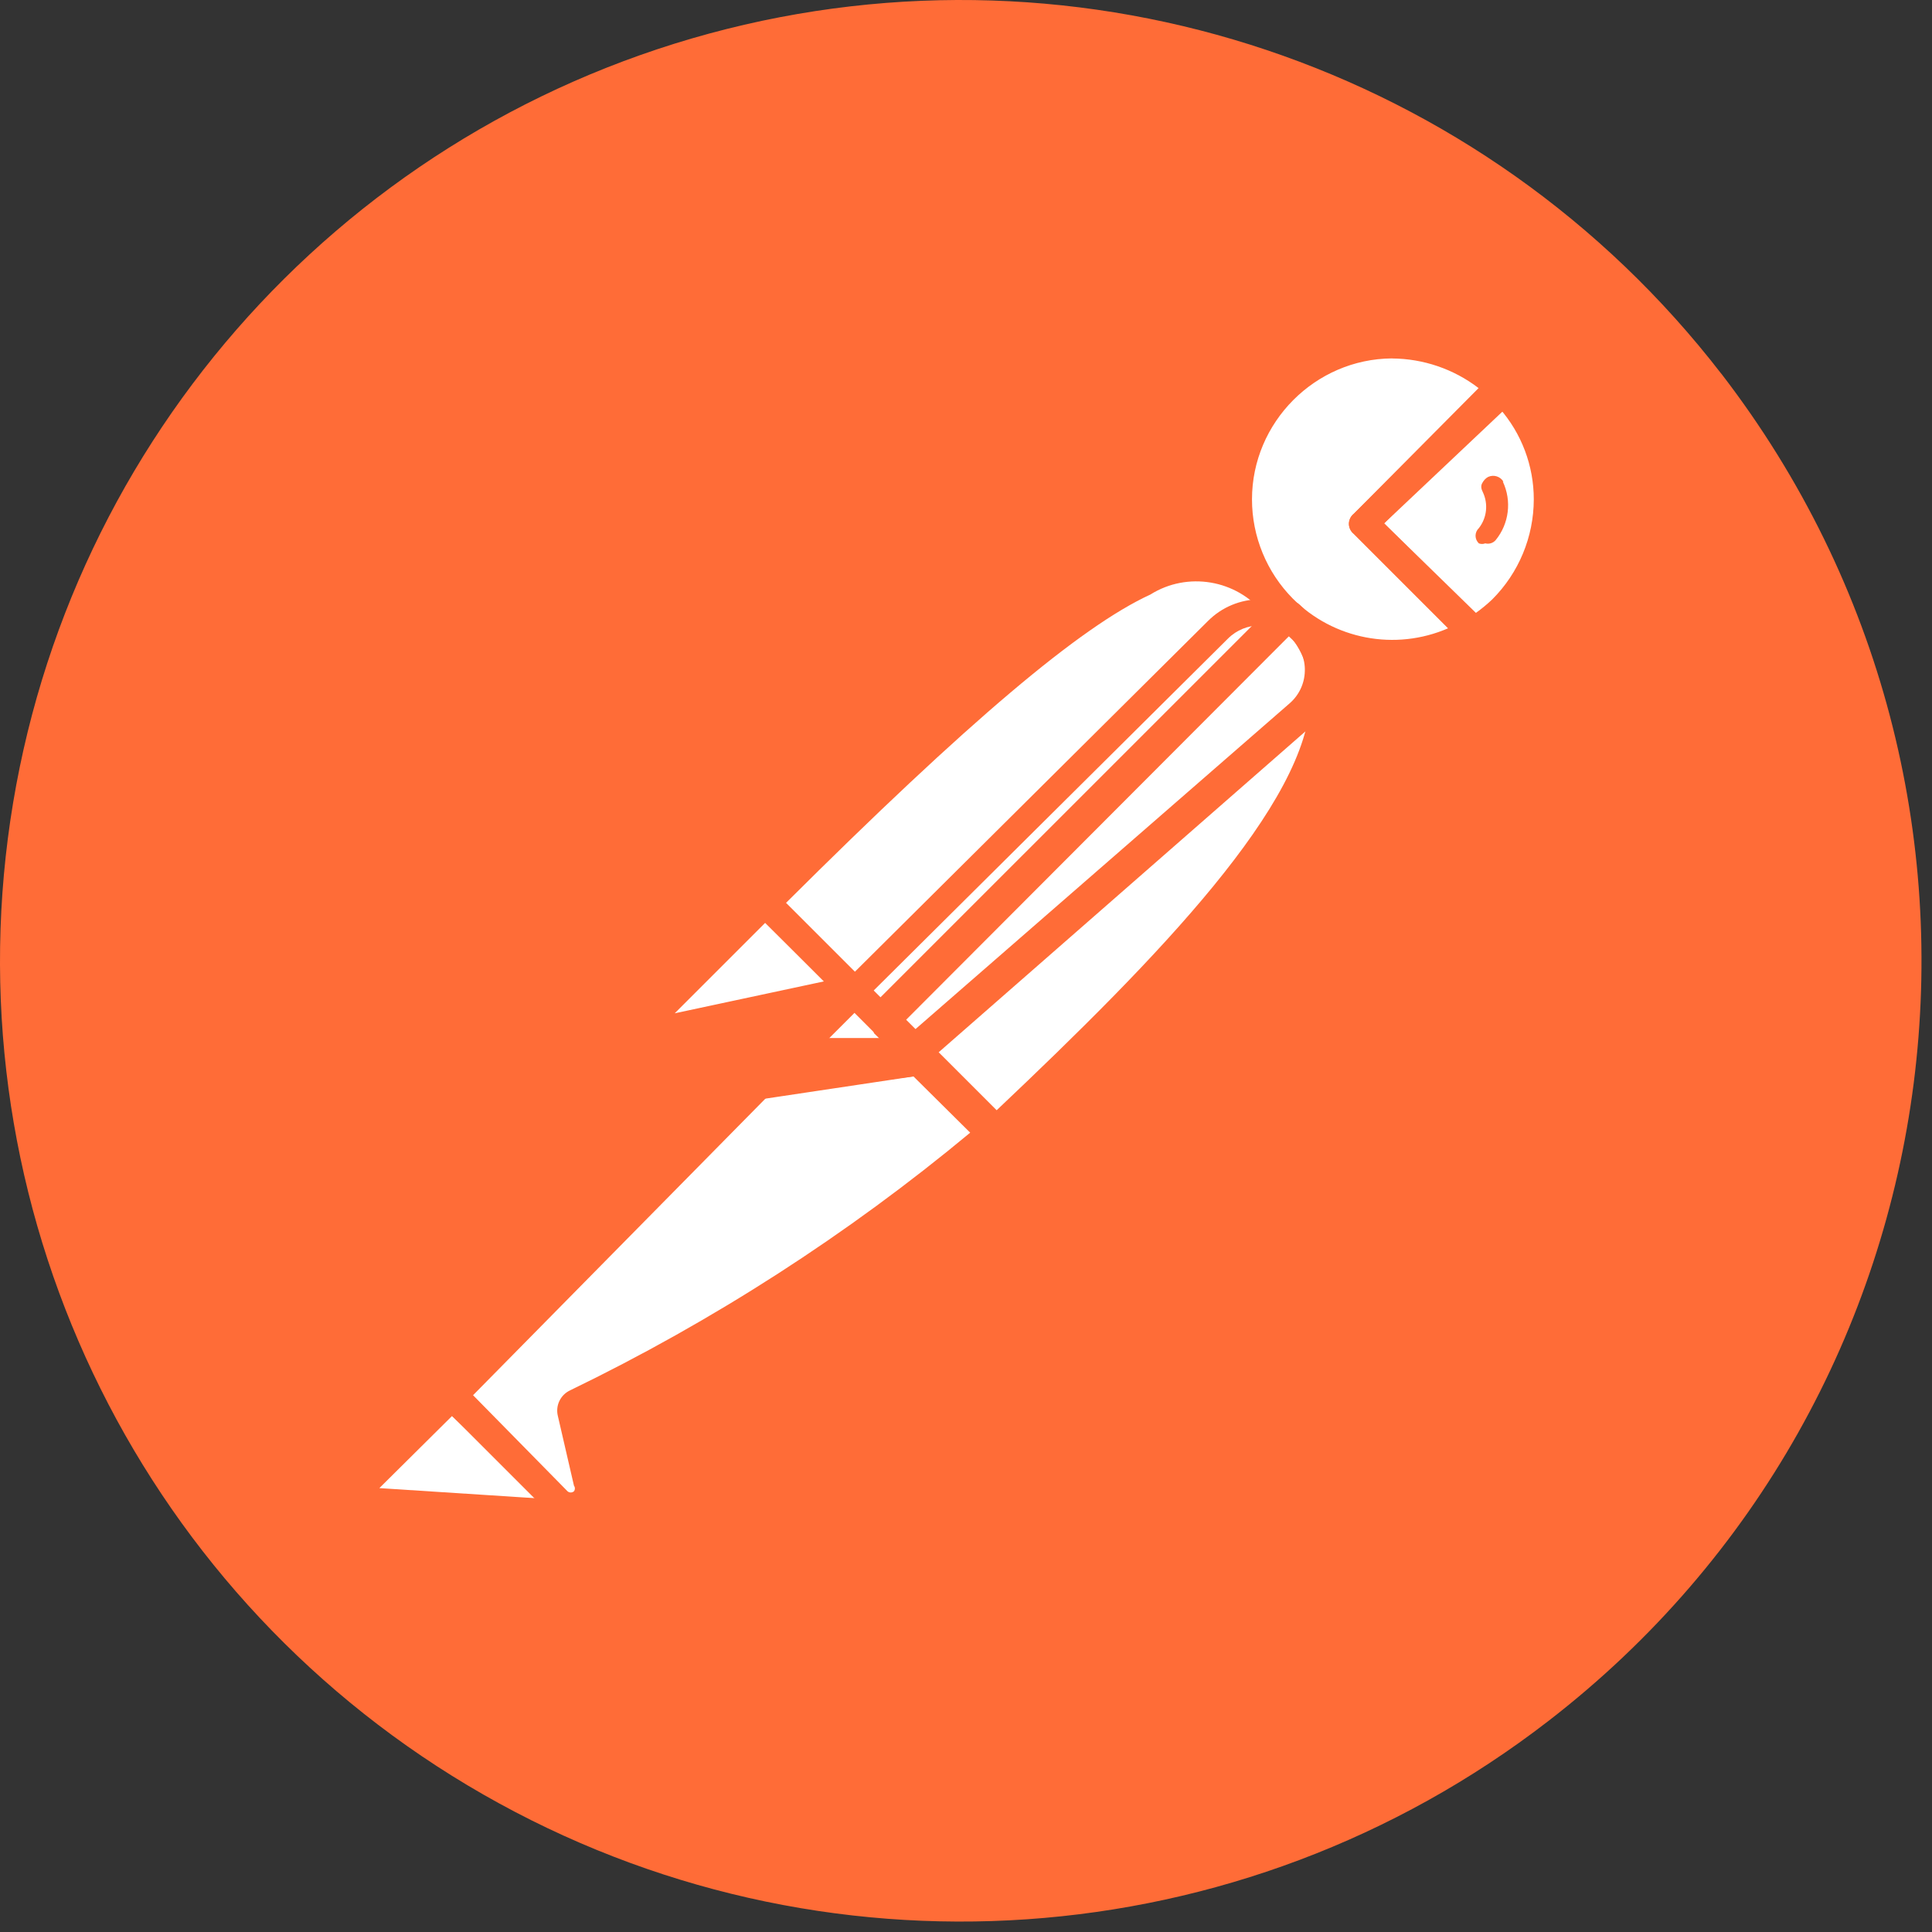 <?xml version="1.0" encoding="UTF-8" standalone="no"?><!DOCTYPE svg PUBLIC "-//W3C//DTD SVG 1.1//EN" "http://www.w3.org/Graphics/SVG/1.1/DTD/svg11.dtd"><svg width="100%" height="100%" viewBox="0 0 70 70" version="1.1" xmlns="http://www.w3.org/2000/svg" xmlns:xlink="http://www.w3.org/1999/xlink" xml:space="preserve" xmlns:serif="http://www.serif.com/" style="fill-rule:evenodd;clip-rule:evenodd;stroke-linejoin:round;stroke-miterlimit:2;"><rect x="0" y="0" width="70" height="70" fill="#333333" stroke="none"/><path d="M62.361,13.535c-8.605,-11.145 -23.079,-16.005 -36.665,-12.319c-13.586,3.687 -23.62,15.201 -25.412,29.166c-1.792,13.965 5.004,27.639 17.224,34.635c12.22,6.997 27.448,5.949 38.59,-2.66c15.231,-11.754 17.985,-33.61 6.267,-48.82l-0.004,-0.002Z" style="fill:#ff6c37;fill-rule:nonzero;"/><path d="M13.366,53.537l2.901,-2.901l4.468,4.468l-7.107,-0.492c-0.3,-0.025 -0.533,-0.279 -0.533,-0.581c-0,-0.199 0.102,-0.386 0.271,-0.492l0,-0.002Zm33.074,-31.48c-0.204,-0.205 -0.394,-0.429 -0.568,-0.67c-1.707,-2.363 -1.353,-5.635 0.869,-7.547c2.222,-1.913 5.516,-1.828 7.615,0.192l-4.979,4.937l3.942,3.941c-2.194,1.316 -4.955,0.97 -6.752,-0.729l-0.014,-0.001l-0.151,0.152c0.275,0.095 0.535,0.248 0.76,0.46l0.027,-0.003c0.44,0.407 0.691,0.979 0.692,1.578c1.035,3.925 -4.326,9.648 -11.799,16.703l-0.002,-0.004l-4.001,-4.059l0.066,-0.065l-0.119,-0.12l-0.087,0.088l1.502,1.517c0,0 -0.062,0.01 -0.062,0.01l2.562,2.562c-4.525,3.957 -9.571,7.274 -14.998,9.863l-0.004,-0.02c-0.076,0.103 -0.076,0.245 -0,0.347l0.582,2.525c0.05,0.3 -0.094,0.6 -0.358,0.75c-0.264,0.15 -0.598,0.116 -0.829,-0.083l-3.973,-3.808l12.386,-12.475l0.048,0l2.125,-2.107l-0.124,-0.127c-0.008,0.036 -0.027,0.069 -0.054,0.093l-6.092,1.306c-0.037,0.007 -0.075,0.011 -0.112,0.011c-0.32,-0 -0.583,-0.263 -0.583,-0.583c0,-0.155 0.063,-0.304 0.173,-0.414l3.568,-3.539c0,0 0.03,0 0.067,0.008l-0.035,-0.037c14.213,-14.213 15.845,-13.178 18.712,-10.652Zm8.003,-7.94l-4.932,4.932l3.942,3.942c0.397,-0.228 0.767,-0.501 1.102,-0.813c2.137,-2.258 2.098,-5.854 -0.087,-8.065l-0.025,0.004Z" style="fill:#fff;fill-rule:nonzero;"/><path d="M31.873,37.381c-0.13,-0.002 -0.253,-0.056 -0.347,-0.145l-4.177,-4.177c-0.195,-0.224 -0.195,-0.522 0,-0.726c14.213,-14.213 16.187,-13.573 19.553,-10.527c0.112,0.09 0.179,0.231 0.175,0.377c0.022,0.143 -0.034,0.286 -0.146,0.376l-14.677,14.677c-0.103,0.094 -0.237,0.145 -0.376,0.145l-0.005,0Zm-3.422,-4.64l3.422,3.422l13.925,-13.924c-0.991,-1.24 -2.775,-1.542 -4.119,-0.697c-2.524,1.16 -6.585,4.582 -13.228,11.199Z" style="fill:#ff6c37;fill-rule:nonzero;"/><path d="M36.08,41.588c-0.128,-0.012 -0.251,-0.061 -0.348,-0.146l-4.06,-4.002c-0.061,-0.148 -0.061,-0.314 -0,-0.464c-0.045,-0.121 -0.045,-0.255 -0,-0.376l14.677,-14.677c0.213,-0.202 0.542,-0.202 0.755,-0c0.963,0.884 1.491,2.145 1.451,3.449c-0,3.915 -4.468,8.847 -12.068,16.041c-0.101,0.101 -0.235,0.161 -0.376,0.175l-0.031,-0Zm-3.248,-4.641l3.279,3.279c5.823,-5.51 11.311,-11.138 11.371,-14.968c0.031,-0.813 -0.237,-1.608 -0.755,-2.233l-13.895,13.922Z" style="fill:#ff6c37;fill-rule:nonzero;"/><path d="M24.478,37.847c-0.394,-0.004 -0.755,-0.213 -0.957,-0.551c-0.23,-0.43 -0.147,-0.966 0.204,-1.306l3.539,-3.567c0.262,-0.236 0.665,-0.236 0.927,-0l2.901,2.9c0.172,0.164 0.239,0.41 0.174,0.638c-0.065,0.229 -0.257,0.41 -0.492,0.464l-6.092,1.306l-0.204,0.116Zm3.247,-4.412l-3.279,3.279l5.425,-1.16l-2.146,-2.119Z" style="fill:#ff6c37;fill-rule:nonzero;"/><path d="M50.438,24.241c-2.463,-0.032 -4.674,-1.534 -5.608,-3.817c-0.934,-2.282 -0.416,-4.9 1.317,-6.656c2.399,-2.36 6.303,-2.36 8.702,-0c0.111,0.093 0.175,0.232 0.175,0.377c0,0.146 -0.064,0.284 -0.175,0.378l-4.699,4.439l3.567,3.48c0.117,0.112 0.172,0.275 0.146,0.435c-0.018,0.157 -0.103,0.291 -0.233,0.376c-0.958,0.6 -2.061,0.93 -3.192,0.956l0,0.032Zm0,-11.255c-2.79,0.016 -5.076,2.317 -5.076,5.107c-0,1.346 0.532,2.639 1.479,3.595c1.479,1.482 3.709,1.908 5.629,1.075l-3.422,-3.423c-0.112,-0.089 -0.175,-0.224 -0.175,-0.363c-0,-0.138 0.067,-0.275 0.175,-0.362l4.524,-4.554c-0.899,-0.689 -2,-1.066 -3.134,-1.073l0,-0.002Z" style="fill:#ff6c37;fill-rule:nonzero;"/><path d="M53.339,23.43c-0.134,0.007 -0.26,-0.045 -0.347,-0.146l-3.942,-3.941c-0.112,-0.09 -0.175,-0.224 -0.175,-0.363c0,-0.139 0.067,-0.276 0.175,-0.363l4.932,-4.845c0.096,-0.145 0.26,-0.233 0.434,-0.233c0.175,0 0.336,0.09 0.435,0.233c1.168,1.146 1.827,2.715 1.827,4.351c0,1.636 -0.659,3.205 -1.827,4.351c-0.341,0.363 -0.733,0.672 -1.16,0.927c-0.108,0.054 -0.233,0.067 -0.348,0.029l-0.004,0Zm-3.192,-4.468l3.279,3.279c0.224,-0.157 0.439,-0.332 0.639,-0.522c0.963,-0.961 1.505,-2.266 1.507,-3.626c0.001,-1.217 -0.443,-2.393 -1.248,-3.306l-4.177,4.175Z" style="fill:#ff6c37;fill-rule:nonzero;"/><path d="M33.177,38.629c-0.13,-0.002 -0.253,-0.056 -0.347,-0.146l-2.204,-2.204c-0.195,-0.224 -0.195,-0.521 -0,-0.725l13.14,-13.053c0.5,-0.503 1.181,-0.786 1.89,-0.786c1.462,-0 2.665,1.203 2.665,2.665c0,0.031 -0,0.063 -0.001,0.094c-0.029,0.732 -0.354,1.422 -0.896,1.915l-13.925,12.184c-0.1,0.071 -0.224,0.103 -0.347,0.087l0.025,-0.031Zm-1.537,-2.726l1.452,1.451l13.633,-11.87c0.338,-0.292 0.539,-0.714 0.551,-1.16c0.018,-0.448 -0.164,-0.885 -0.493,-1.187c-0.634,-0.632 -1.657,-0.632 -2.291,-0l-12.852,12.766Z" style="fill:#ff6c37;fill-rule:nonzero;"/><path d="M20.679,55.104c-0.329,-0.006 -0.64,-0.141 -0.873,-0.376l-3.772,-3.772c-0.112,-0.089 -0.175,-0.224 -0.175,-0.362c0,-0.139 0.067,-0.276 0.175,-0.363l12.475,-12.476c0.07,-0.074 0.162,-0.125 0.262,-0.145l4.352,-0c0.112,-0.04 0.235,-0.04 0.347,-0l2.901,2.9c0.112,0.103 0.165,0.256 0.145,0.403c0.005,0.146 -0.06,0.287 -0.174,0.377l-0.233,0.201c-4.544,3.788 -9.543,6.994 -14.881,9.544l0.582,2.32c0.09,0.367 0.005,0.755 -0.224,1.053c-0.228,0.298 -0.582,0.477 -0.963,0.484l0.056,0.212Zm-3.539,-4.553l3.423,3.481c0.067,0.058 0.165,0.058 0.233,-0c0.044,-0.061 0.044,-0.144 -0,-0.202l-0.583,-2.524c-0.094,-0.374 0.09,-0.762 0.435,-0.927c5.195,-2.515 10.065,-5.652 14.504,-9.34l-2.401,-2.381l-3.888,0l-11.723,11.893Z" style="fill:#ff6c37;fill-rule:nonzero;"/><path d="M20.822,55.541l-7.077,-0.493c-0.565,-0.047 -1.005,-0.526 -1.005,-1.093c-0,-0.285 0.11,-0.559 0.308,-0.763l2.901,-2.901c0.224,-0.195 0.522,-0.195 0.725,0l4.44,4.439c0.125,0.173 0.125,0.408 -0,0.58c-0.068,0.108 -0.171,0.191 -0.292,0.233l0,-0.002Zm-7.077,-1.624l5.823,0.377l-3.191,-2.988l-2.632,2.611Z" style="fill:#ff6c37;fill-rule:nonzero;"/><path d="M27.582,39.874c-0.199,0.006 -0.382,-0.109 -0.464,-0.291c-0.125,-0.172 -0.125,-0.408 0,-0.58l3.364,-3.393c0.213,-0.202 0.542,-0.202 0.755,-0l2.464,2.463c0.099,0.16 0.099,0.363 -0,0.522c-0.045,0.196 -0.206,0.346 -0.405,0.377l-5.824,0.873l0.11,0.029Zm3.393,-3.191l-1.886,1.885l3.248,-0.492l-1.362,-1.393Z" style="fill:#ff6c37;fill-rule:nonzero;"/><path d="M29.235,39.5c-0.385,-0.004 -0.74,-0.215 -0.927,-0.551c-0.229,-0.407 -0.157,-0.896 0.174,-1.247l2.117,-2.117c0.213,-0.201 0.542,-0.201 0.755,0l2.463,2.464c0.15,0.141 0.224,0.358 0.135,0.553c-0.09,0.195 -0.224,0.329 -0.453,0.345l-4.06,0.522l-0.204,0.031Zm-0,-1.075l3.075,-0.376l-1.366,-1.366l-1.74,1.74l0.031,0.002Zm25.237,-20.973c-0.112,-0.19 -0.349,-0.264 -0.551,-0.174c-0.096,0.049 -0.17,0.134 -0.224,0.239c-0.053,0.105 -0.022,0.215 0.029,0.314c0.202,0.425 0.148,0.934 -0.145,1.305c-0.076,0.072 -0.119,0.171 -0.119,0.276c0,0.105 0.045,0.202 0.119,0.275c0.074,0.03 0.157,0.03 0.233,0c0.134,0.036 0.282,-0.008 0.376,-0.116c0.488,-0.596 0.589,-1.42 0.262,-2.117l0.02,-0.002Z" style="fill:#ff6c37;fill-rule:nonzero;"/></svg>